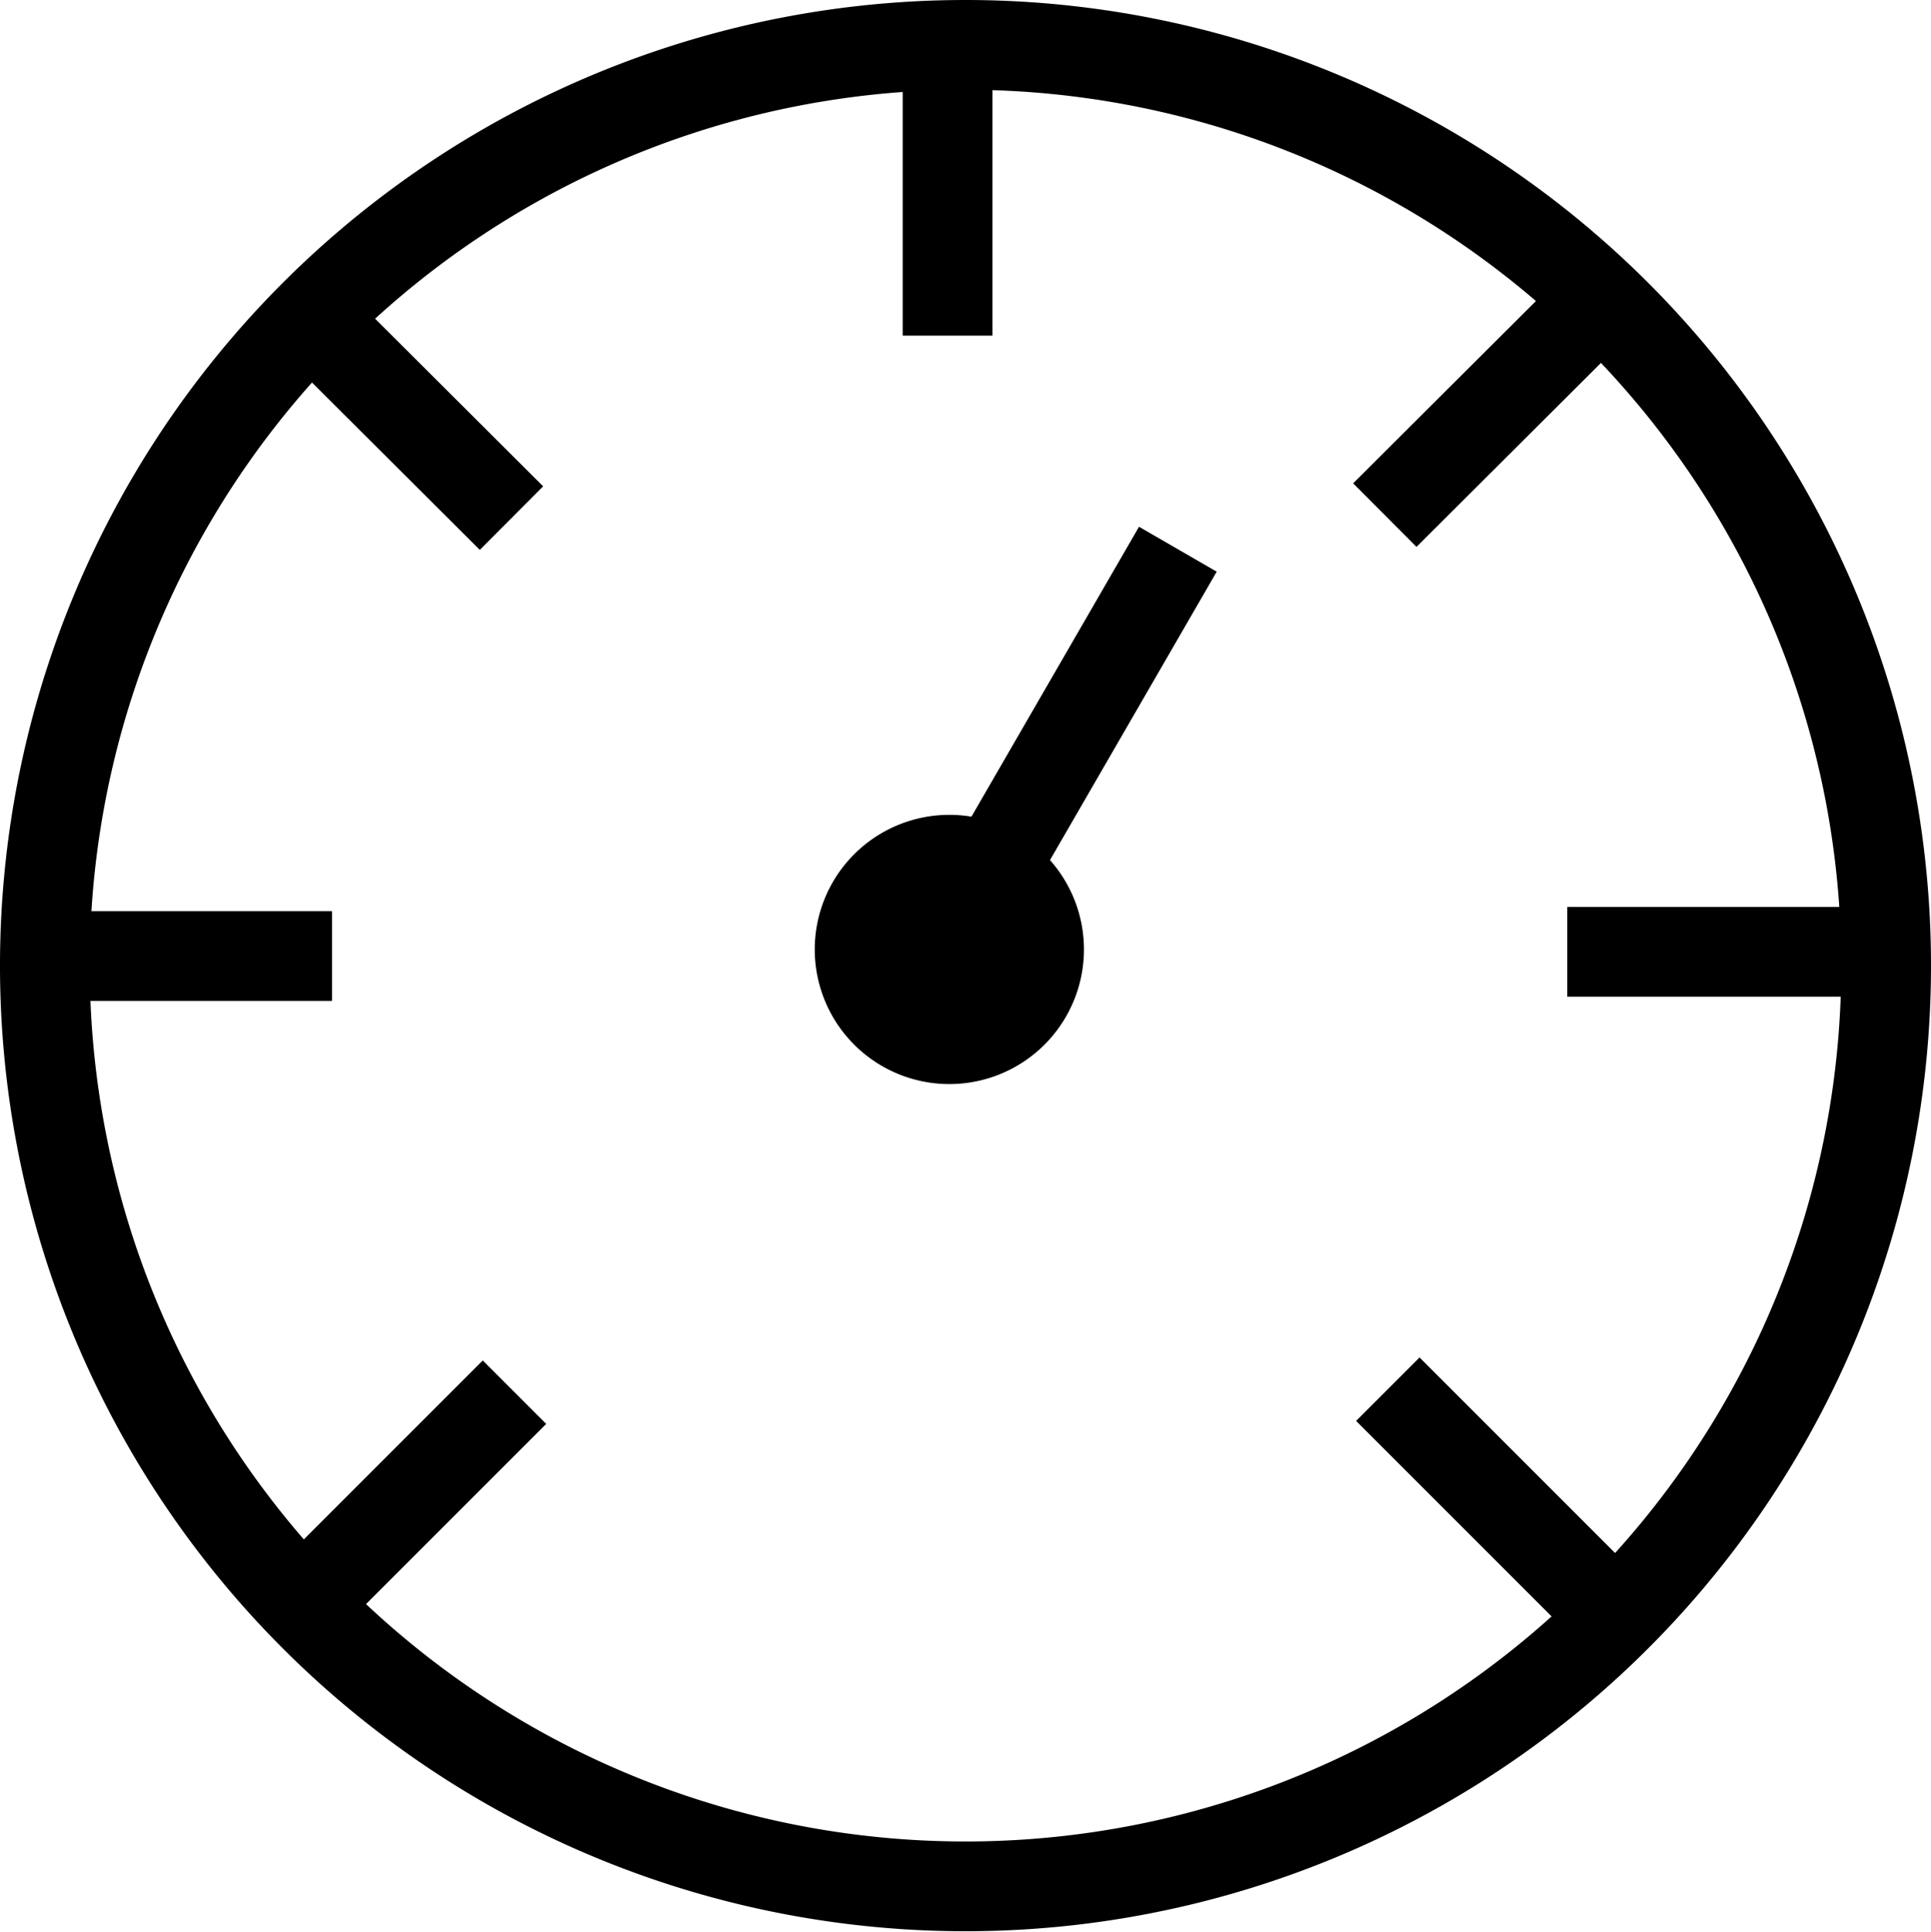 <svg id="Layer_1" data-name="Layer 1" xmlns="http://www.w3.org/2000/svg" viewBox="0 0 32.28 32.29"><defs><style>.cls-1{fill:none;stroke:#000;stroke-width:1.5px;}.cls-2{fill-rule:evenodd;}</style></defs><g id="Output"><g id="VDP-V1"><g id="Group-22"><g id="Group-2"><g id="icon_transmission" data-name="icon/transmission"><g id="Group-21"><path id="Stroke-1" class="cls-1" d="M31.85,16.46A15.39,15.39,0,1,1,16.46,1.07,15.39,15.39,0,0,1,31.85,16.46Z" transform="translate(-0.32 -0.32)"/><path id="Fill-3" class="cls-2" d="M18.44,16.19a2.25,2.25,0,1,1-2.25-2.25,2.25,2.25,0,0,1,2.25,2.25" transform="translate(-0.32 -0.32)"/><line id="Stroke-5" class="cls-1" x1="15.84" y1="0.48" x2="15.84" y2="5.61"/><line id="Stroke-7" class="cls-1" x1="4.92" y1="5.04" x2="8.55" y2="8.66"/><line id="Stroke-9" class="cls-1" x1="0.42" y1="15.98" x2="5.55" y2="15.98"/><line id="Stroke-11" class="cls-1" x1="4.97" y1="26.9" x2="8.6" y2="23.27"/><line id="Stroke-13" class="cls-1" x1="26.83" y1="26.85" x2="23.2" y2="23.22"/><line id="Stroke-15" class="cls-1" x1="31.33" y1="15.91" x2="26.2" y2="15.91"/><line id="Stroke-17" class="cls-1" x1="26.78" y1="4.99" x2="23.15" y2="8.61"/><line id="Stroke-19" class="cls-1" x1="15.84" y1="15.84" x2="19.69" y2="9.18"/></g></g></g></g></g></g></svg>
